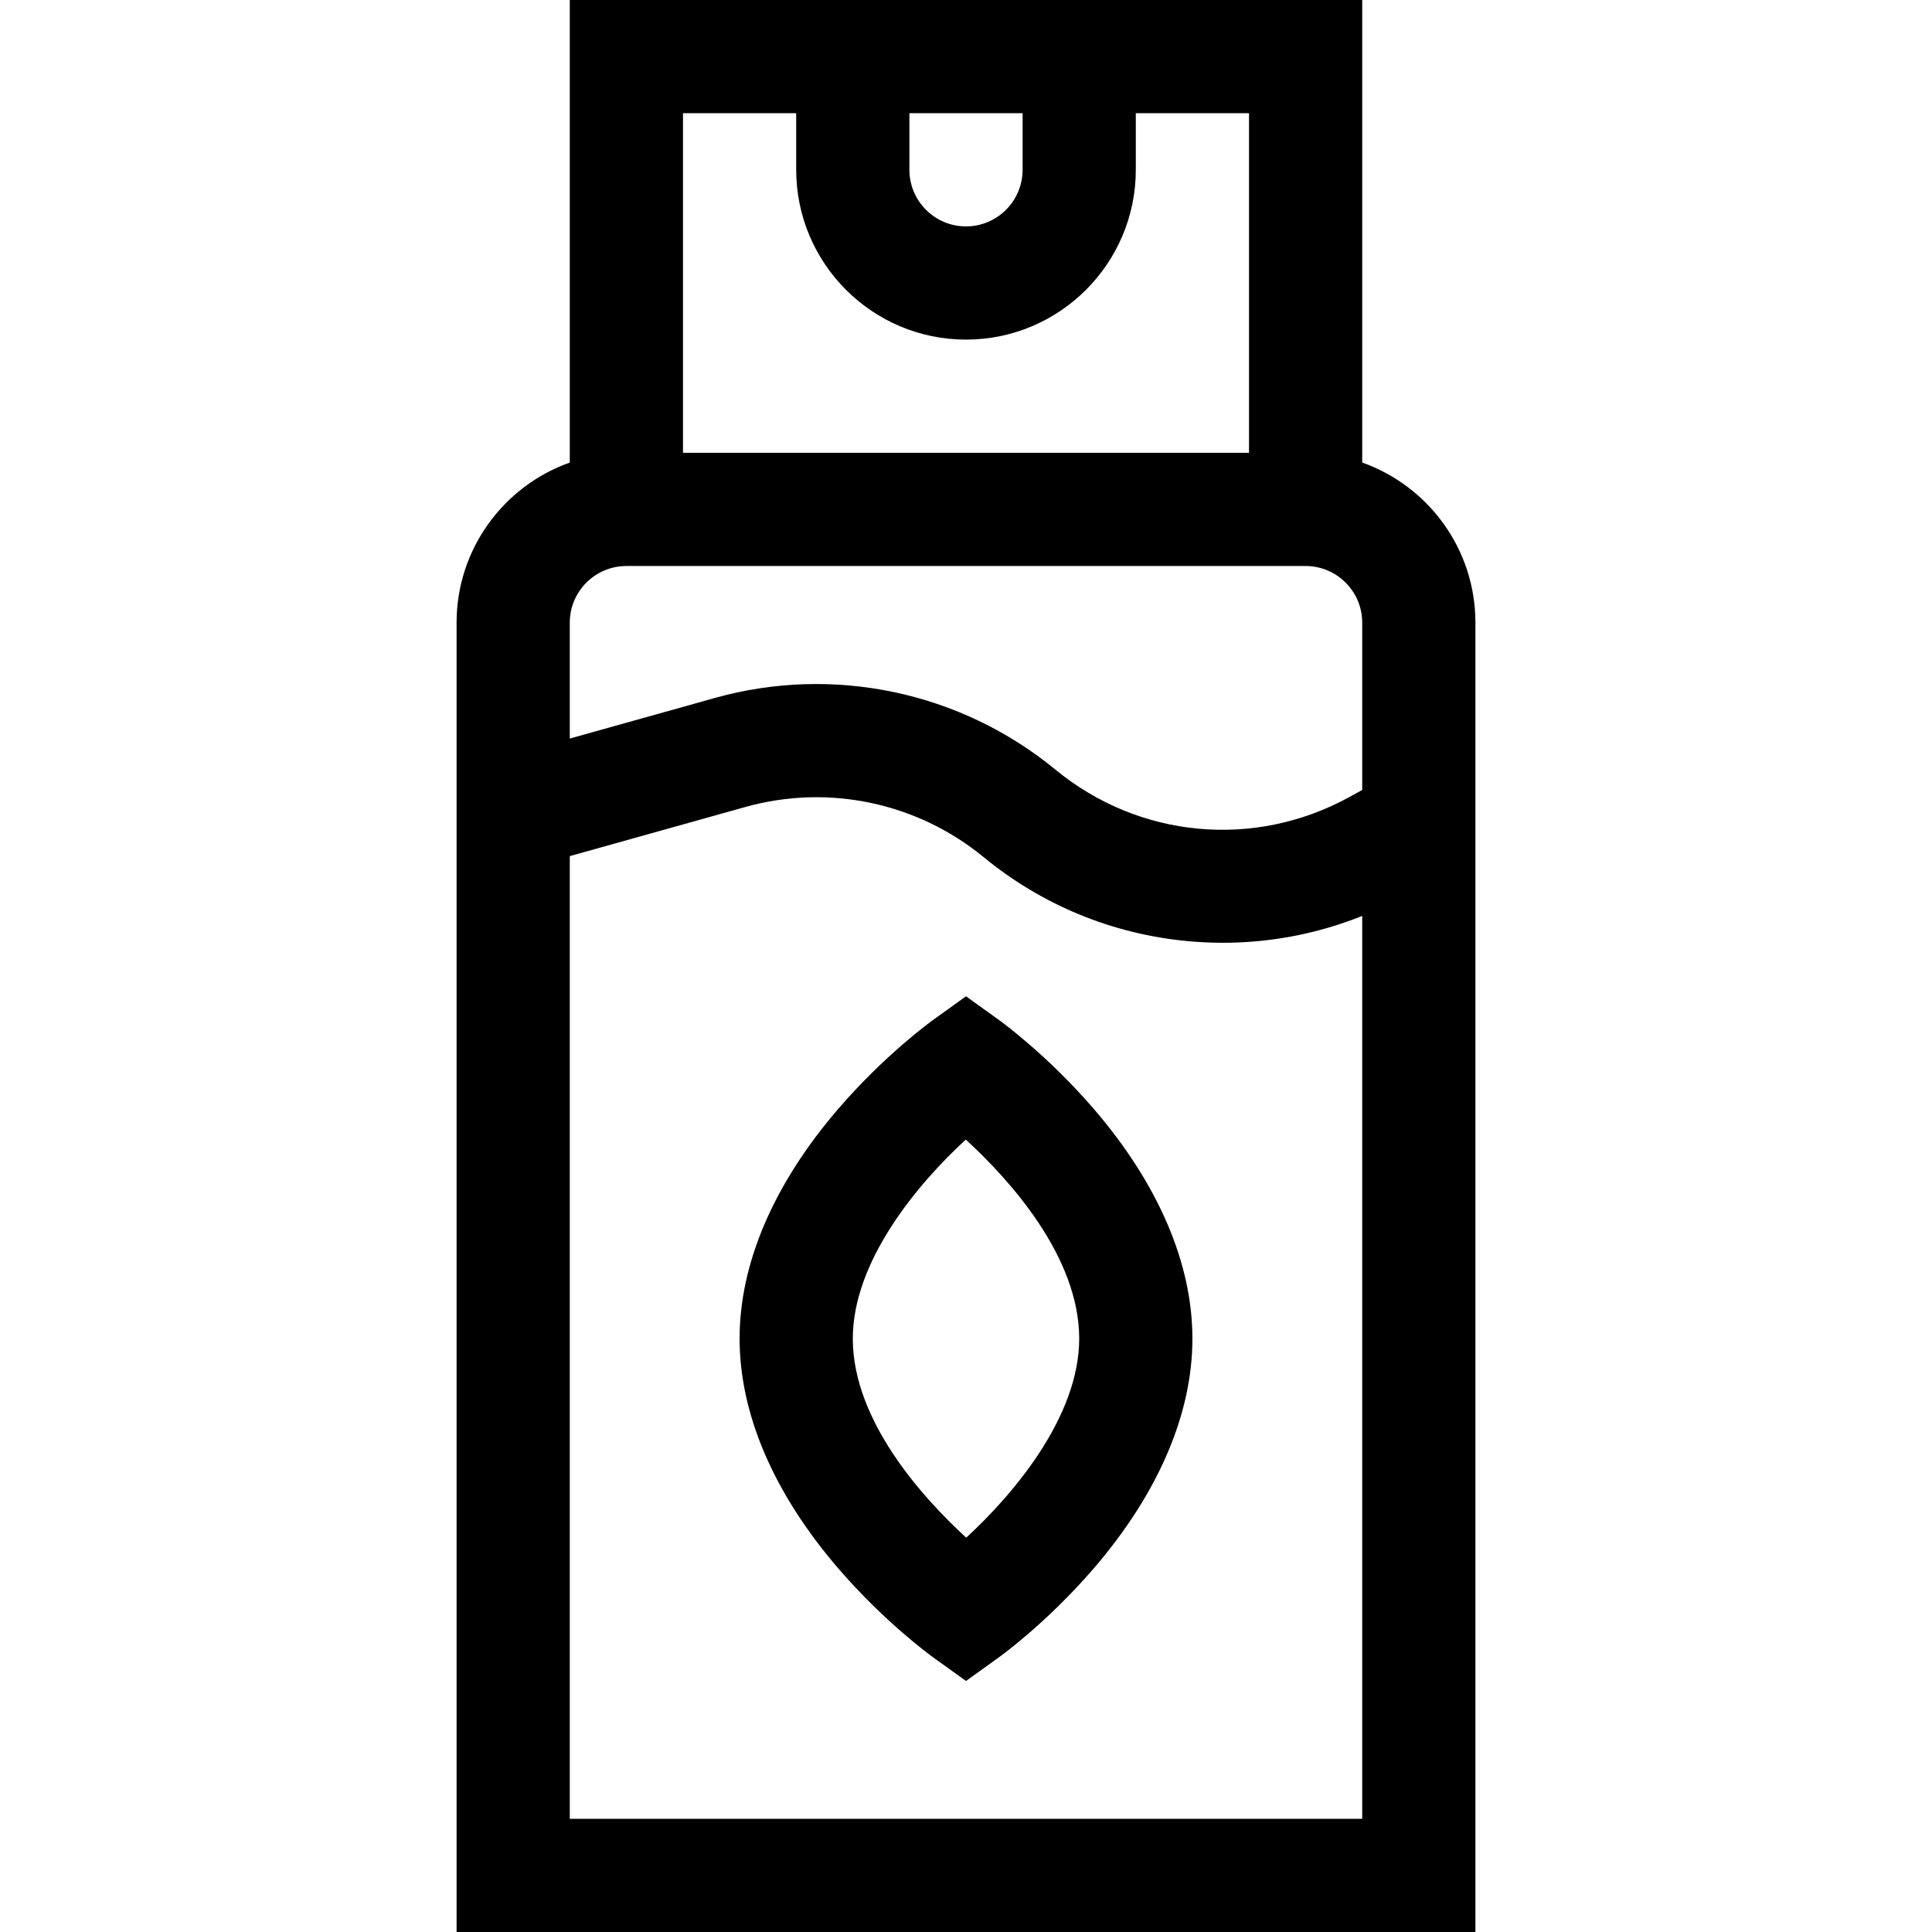 <svg id="Capa_1" enable-background="new 0 0 512 512" height="512" viewBox="0 0 512 512" width="512" xmlns="http://www.w3.org/2000/svg"><g><path d="m361 122.58v-122.58h-210v122.58c-17.459 6.192-30 22.865-30 42.42v347h270v-347c0-19.555-12.541-36.228-30-42.42zm-120-92.58h30v15c0 8.271-6.729 15-15 15s-15-6.729-15-15zm-30 0v15c0 24.813 20.187 45 45 45s45-20.187 45-45v-15h30v90h-150v-90zm-45 120h180c8.271 0 15 6.729 15 15v44.352l-3.396 1.866c-25.15 13.819-55.725 10.974-77.894-7.251-25.148-20.675-58.879-27.78-90.232-19.008l-38.478 10.767v-30.726c0-8.271 6.729-15 15-15zm-15 332v-255.122l46.563-13.029c21.925-6.136 45.511-1.166 63.096 13.291 15.464 12.713 34.173 20.414 54.106 22.27 3.116.29 6.227.434 9.329.434 12.675 0 25.162-2.413 36.906-7.114v239.27z"/><path d="m264.755 270.32-8.755-6.294-8.755 6.294c-.519.373-12.841 9.293-25.115 23.558-17.094 19.867-26.13 40.916-26.13 60.872s9.036 41.005 26.13 60.872c12.273 14.265 24.596 23.185 25.115 23.558l8.755 6.294 8.755-6.294c.519-.373 12.841-9.293 25.115-23.558 17.094-19.867 26.13-40.916 26.13-60.872s-9.036-41.005-26.13-60.872c-12.273-14.265-24.596-23.185-25.115-23.558zm-8.698 137.182c-11.427-10.48-30.057-30.916-30.057-52.752 0-20.628 17.313-41.138 29.943-52.752 11.427 10.48 30.057 30.916 30.057 52.752 0 20.628-17.313 41.138-29.943 52.752z"/></g></svg>
